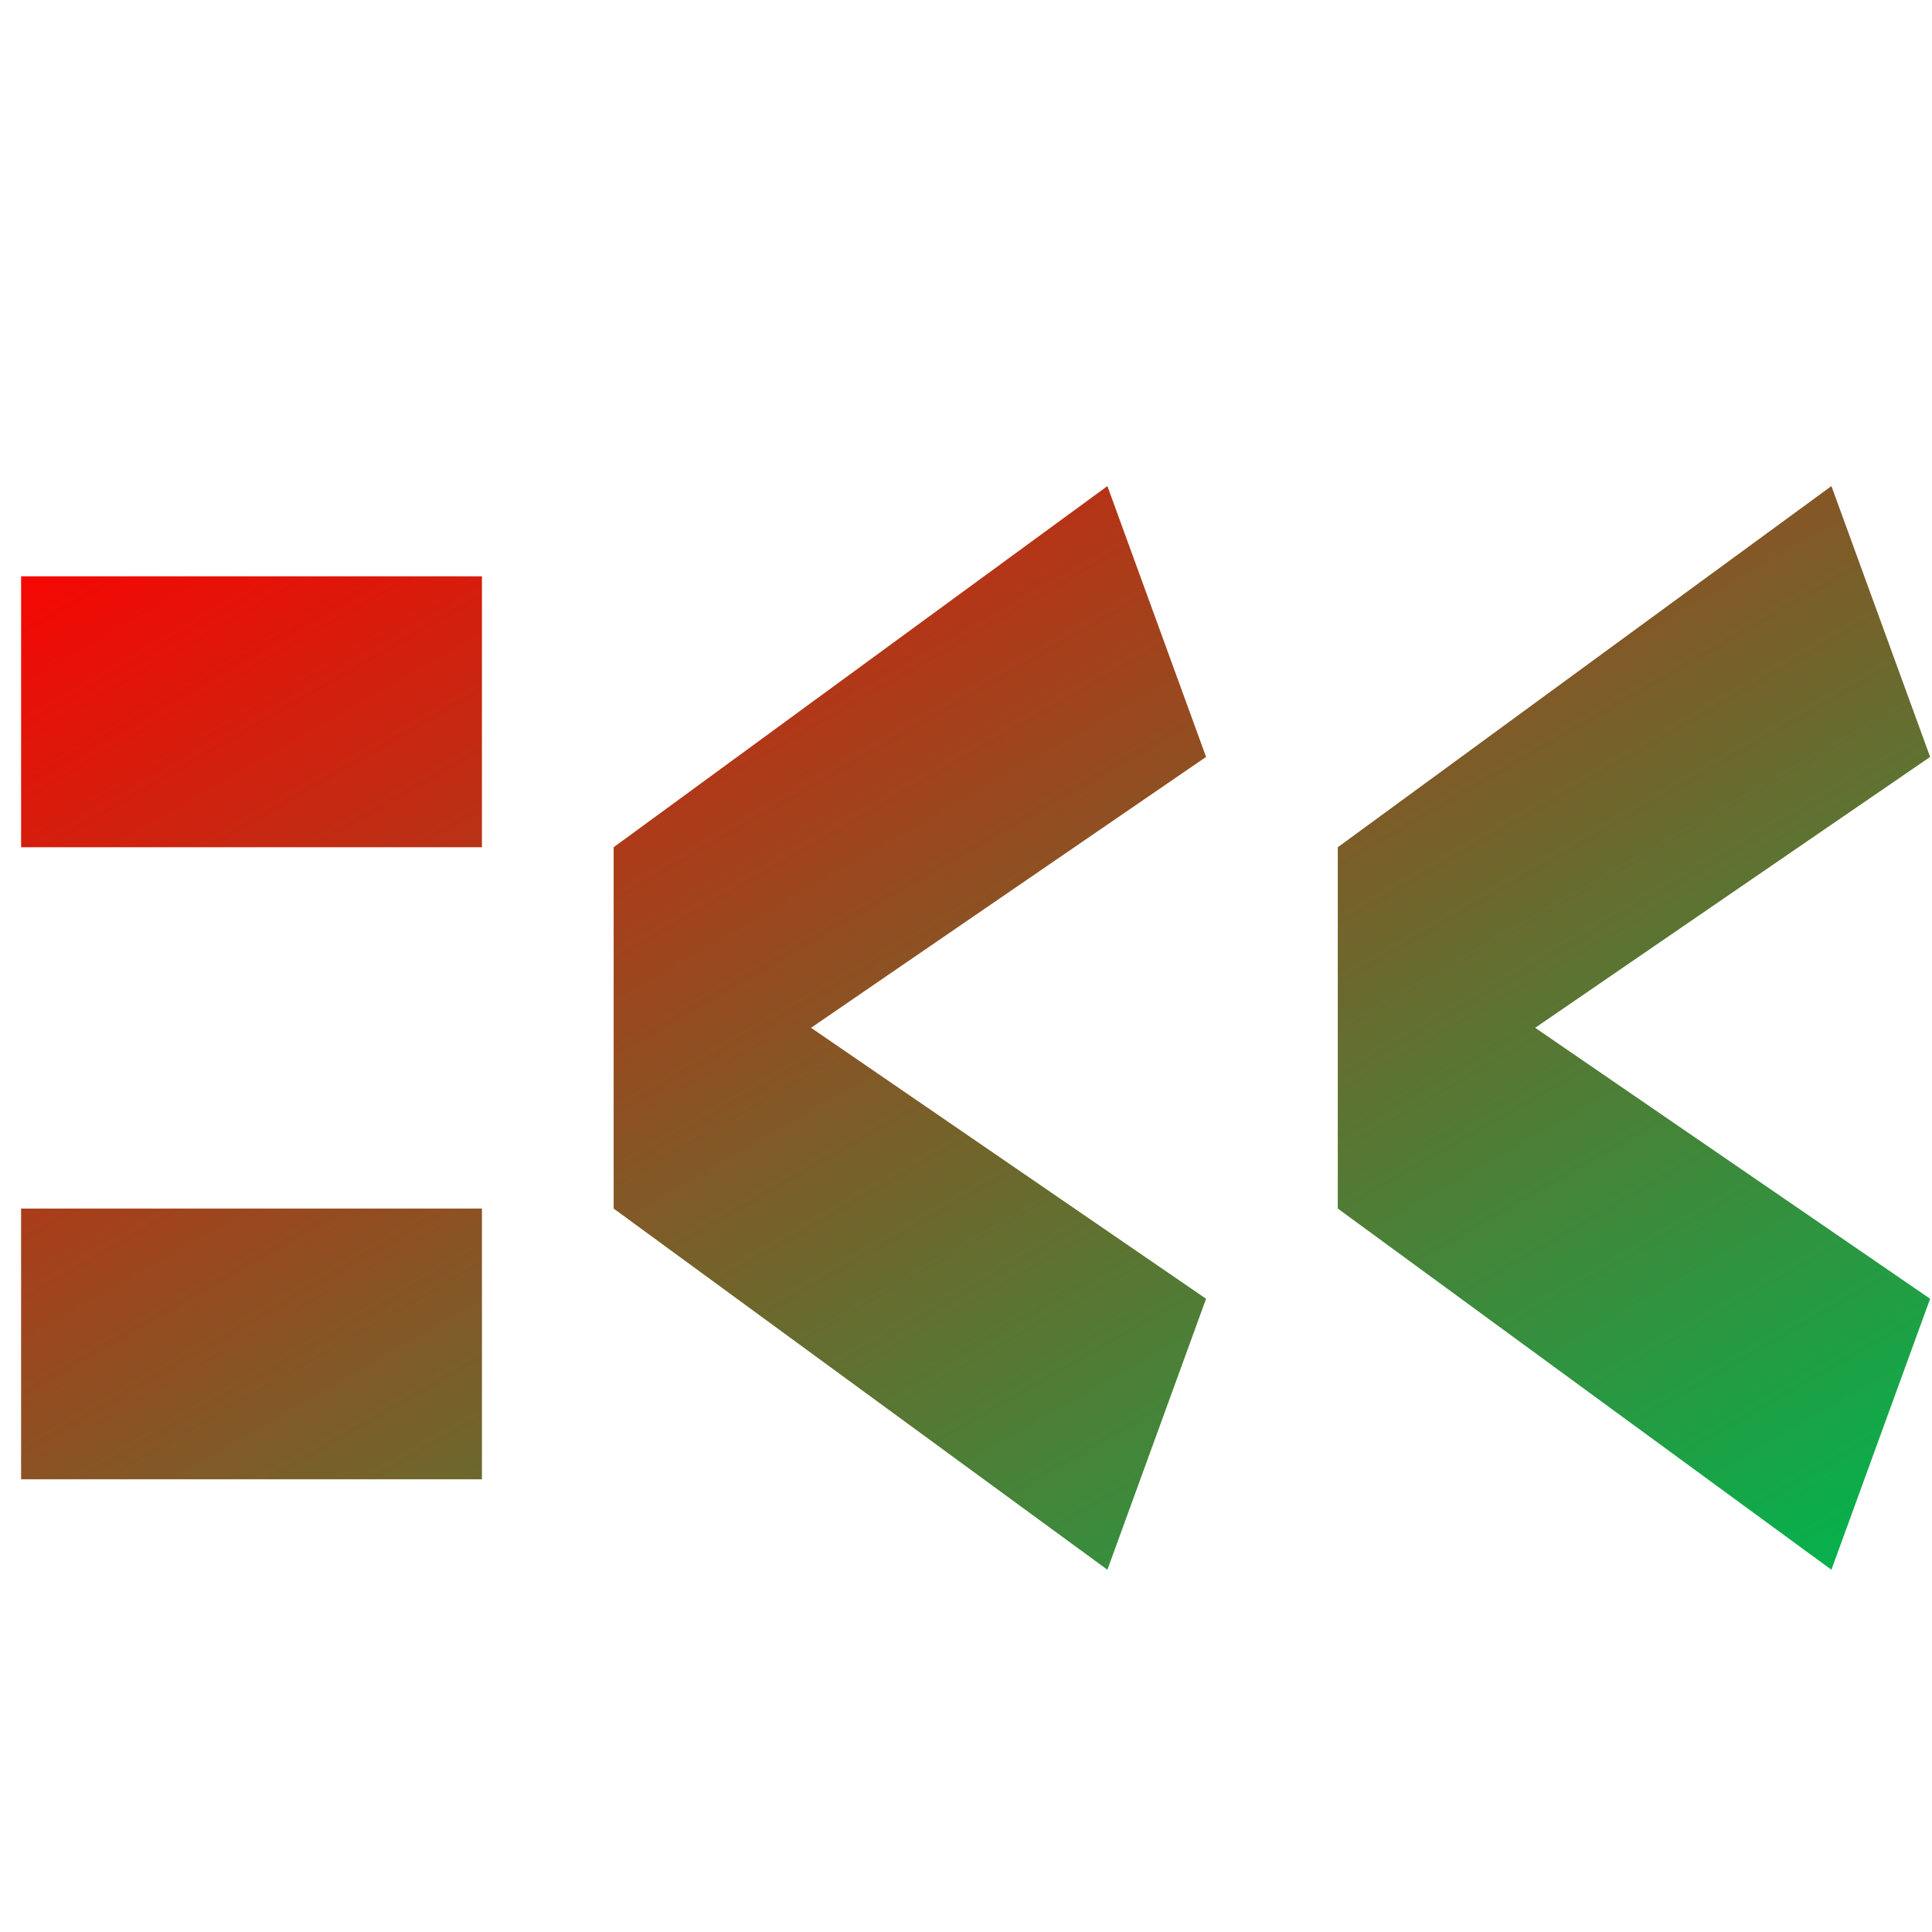 <svg xmlns="http://www.w3.org/2000/svg" xmlns:xlink="http://www.w3.org/1999/xlink" width="64" height="64" viewBox="0 0 64 64" version="1.1"><defs><linearGradient id="linear0" x1="100%" x2="0%" y1="100%" y2="0%"><stop offset="0%" style="stop-color:#00b54e; stop-opacity:1"/><stop offset="100%" style="stop-color:#ff0000; stop-opacity:1"/></linearGradient></defs><g id="surface1"><path style=" stroke:none;fill-rule:nonzero;fill:url(#linear0);" d="M 36.684 16.102 L 20.328 28.066 L 20.328 40.035 L 36.684 52 L 39.953 43.023 L 26.867 34.047 L 39.953 25.074 Z M 60.668 16.102 L 44.316 28.066 L 44.316 40.035 L 60.668 52 L 63.938 43.023 L 50.855 34.047 L 63.938 25.074 Z M 0.699 19.09 L 0.699 28.066 L 15.965 28.066 L 15.965 19.09 Z M 0.699 40.035 L 0.699 49.004 L 15.965 49.004 L 15.965 40.035 Z M 0.699 40.035 "/></g></svg>
